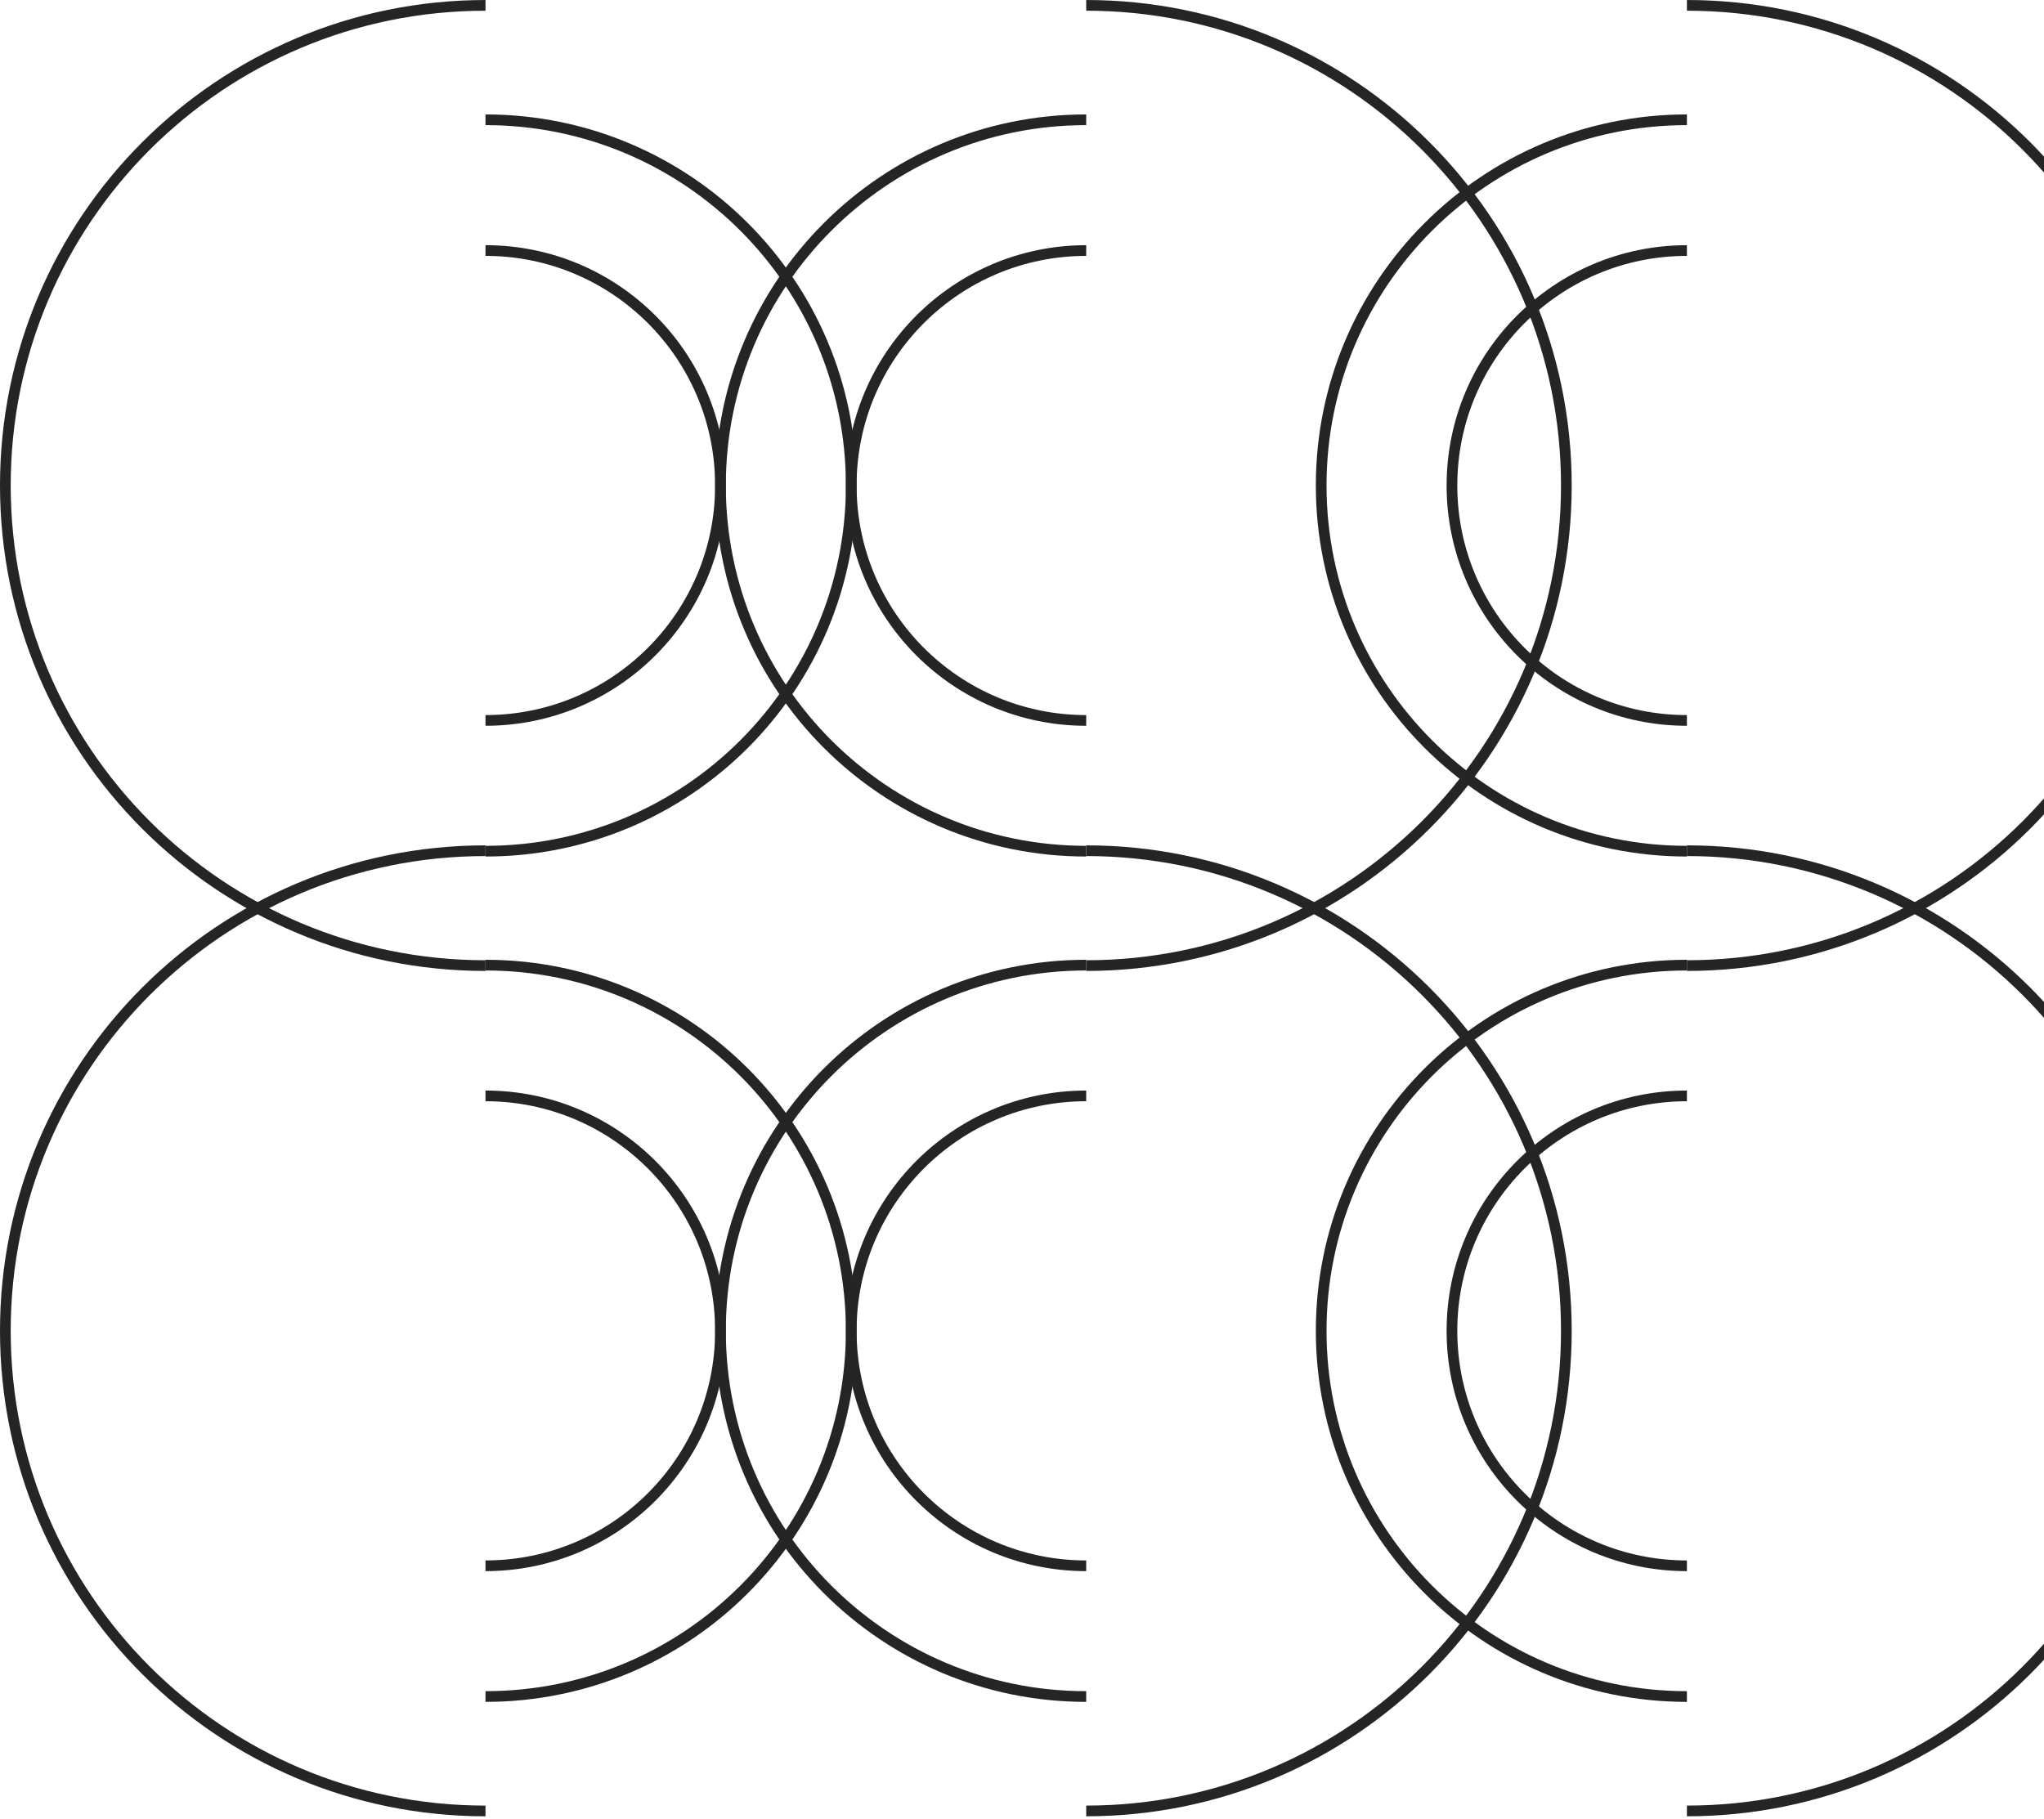 <svg width="382" height="340" viewBox="0 0 382 340" fill="none" xmlns="http://www.w3.org/2000/svg">
<path d="M90.735 180.475C41.176 180.475 1 140.299 1 90.739C1 41.18 41.176 1.004 90.735 1.004" stroke="#252525" stroke-width="2"/>
<path d="M202.999 1.002C252.559 1.002 292.734 41.178 292.734 90.737C292.734 140.297 252.558 180.473 202.999 180.473" stroke="#252525" stroke-width="2"/>
<path d="M315.265 1.002C364.824 1.002 405 41.178 405 90.737C405 140.297 364.824 180.473 315.265 180.473" stroke="#252525" stroke-width="2"/>
<path d="M90.734 159.09C128.484 159.09 159.086 128.488 159.086 90.738C159.086 52.989 128.484 22.387 90.734 22.387" stroke="#252525" stroke-width="2"/>
<path d="M203 22.387C165.25 22.387 134.648 52.989 134.648 90.738C134.648 128.488 165.25 159.09 203 159.09" stroke="#252525" stroke-width="2"/>
<path d="M315.266 22.387C277.516 22.387 246.914 52.989 246.914 90.738C246.914 128.488 277.516 159.09 315.266 159.09" stroke="#252525" stroke-width="2"/>
<path d="M90.734 46.826C114.987 46.826 134.647 66.487 134.647 90.739C134.647 114.992 114.987 134.652 90.734 134.652" stroke="#252525" stroke-width="2"/>
<path d="M203 134.654C178.747 134.654 159.087 114.994 159.087 90.741C159.087 66.489 178.747 46.828 203 46.828" stroke="#252525" stroke-width="2"/>
<path d="M315.266 134.654C291.013 134.654 271.353 114.994 271.353 90.741C271.353 66.489 291.013 46.828 315.266 46.828" stroke="#252525" stroke-width="2"/>
<path d="M90.735 338.475C41.176 338.475 1 298.299 1 248.739C1 199.18 41.176 159.004 90.735 159.004" stroke="#252525" stroke-width="2"/>
<path d="M202.999 159.002C252.559 159.002 292.734 199.178 292.734 248.737C292.734 298.297 252.558 338.473 202.999 338.473" stroke="#252525" stroke-width="2"/>
<path d="M315.265 159.002C364.824 159.002 405 199.178 405 248.737C405 298.297 364.824 338.473 315.265 338.473" stroke="#252525" stroke-width="2"/>
<path d="M90.734 317.09C128.484 317.09 159.086 286.488 159.086 248.738C159.086 210.989 128.484 180.387 90.734 180.387" stroke="#252525" stroke-width="2"/>
<path d="M203 180.387C165.25 180.387 134.648 210.989 134.648 248.738C134.648 286.488 165.25 317.09 203 317.09" stroke="#252525" stroke-width="2"/>
<path d="M315.266 180.387C277.516 180.387 246.914 210.989 246.914 248.738C246.914 286.488 277.516 317.09 315.266 317.09" stroke="#252525" stroke-width="2"/>
<path d="M90.734 204.826C114.987 204.826 134.647 224.487 134.647 248.739C134.647 272.992 114.987 292.652 90.734 292.652" stroke="#252525" stroke-width="2"/>
<path d="M203 292.654C178.747 292.654 159.087 272.994 159.087 248.741C159.087 224.489 178.747 204.828 203 204.828" stroke="#252525" stroke-width="2"/>
<path d="M315.266 292.654C291.013 292.654 271.353 272.994 271.353 248.741C271.353 224.489 291.013 204.828 315.266 204.828" stroke="#252525" stroke-width="2"/>
</svg>
